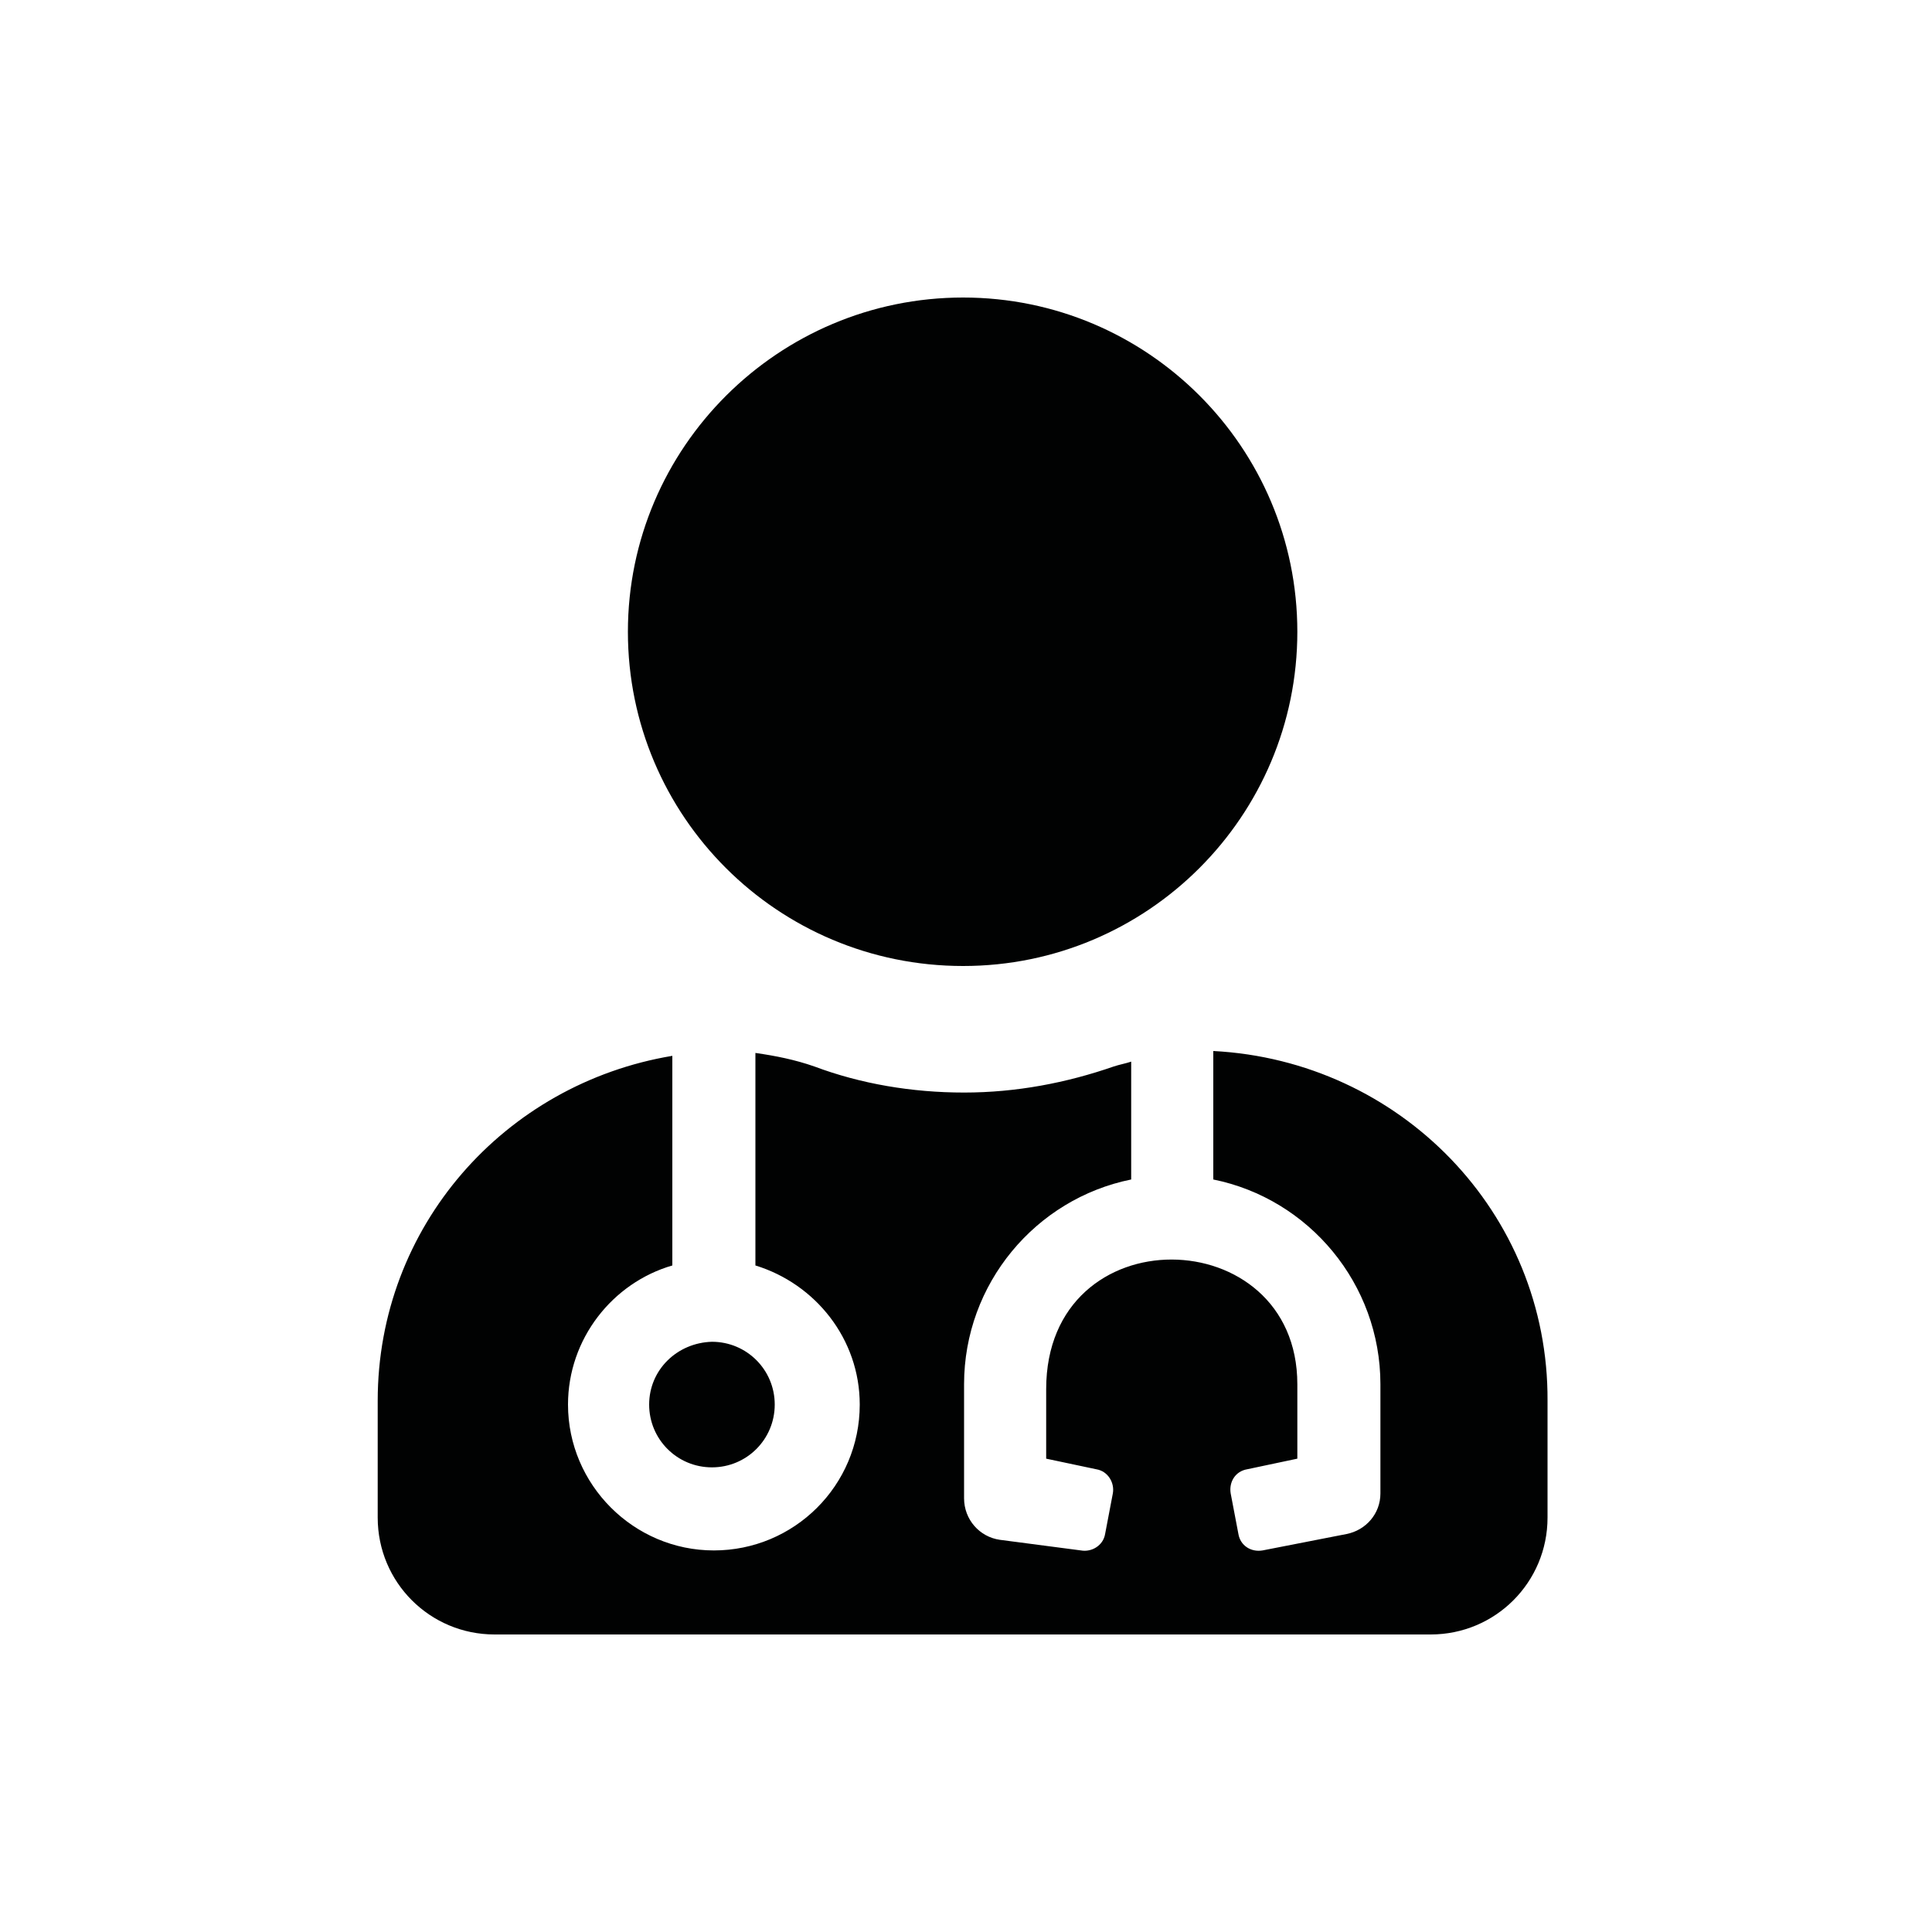 <?xml version="1.0" encoding="utf-8"?>
<!-- Generator: Adobe Illustrator 22.0.0, SVG Export Plug-In . SVG Version: 6.00 Build 0)  -->
<svg version="1.1" id="Layer_1" xmlns="http://www.w3.org/2000/svg" xmlns:xlink="http://www.w3.org/1999/xlink" x="0px" y="0px"
	 viewBox="0 0 200 200" style="enable-background:new 0 0 200 200;" xml:space="preserve">
<style type="text/css">
	.st0{fill:#010202;}
</style>
<path class="st0" d="M99.7,100c19.1,0,34.6-15.5,34.6-34.6s-15.5-34.6-34.6-34.6S65,46.3,65,65.4S80.5,100,99.7,100z M67.2,145.4
	c0,3.6,2.9,6.5,6.5,6.5c3.6,0,6.5-2.9,6.5-6.5c0-3.6-2.9-6.5-6.5-6.5C70.1,139,67.2,141.8,67.2,145.4z M125.6,108.8v13.3
	c9.9,2,17.3,10.8,17.3,21.2v11.3c0,2.1-1.5,3.8-3.5,4.2l-8.7,1.7c-1.2,0.2-2.3-0.5-2.5-1.7l-0.8-4.2c-0.2-1.2,0.5-2.3,1.7-2.5
	l5.2-1.1v-7.7c0-17-26-17.6-26,0.5v7.2l5.2,1.1c1.2,0.2,1.9,1.4,1.7,2.5l-0.8,4.2c-0.2,1.2-1.4,1.9-2.5,1.7l-8.4-1.1
	c-2.1-0.3-3.7-2.1-3.7-4.3v-11.8c0-10.4,7.4-19.2,17.3-21.2v-12.2c-0.6,0.2-1.2,0.3-1.8,0.5c-4.9,1.7-10.1,2.7-15.5,2.7
	c-5.4,0-10.7-0.9-15.5-2.7c-2-0.7-4-1.1-6.1-1.4V131c6.2,1.9,10.8,7.6,10.8,14.4c0,8.4-6.8,15.1-15.1,15.1s-15.1-6.8-15.1-15.1
	c0-6.8,4.6-12.6,10.8-14.4v-21.7C52.2,112.2,39.1,127,39.1,145v12.1c0,6.7,5.4,12.1,12.1,12.1h96.9c6.7,0,12.1-5.4,12.1-12.1V145
	C160.3,125.5,144.9,109.8,125.6,108.8L125.6,108.8z"/>
</svg>

